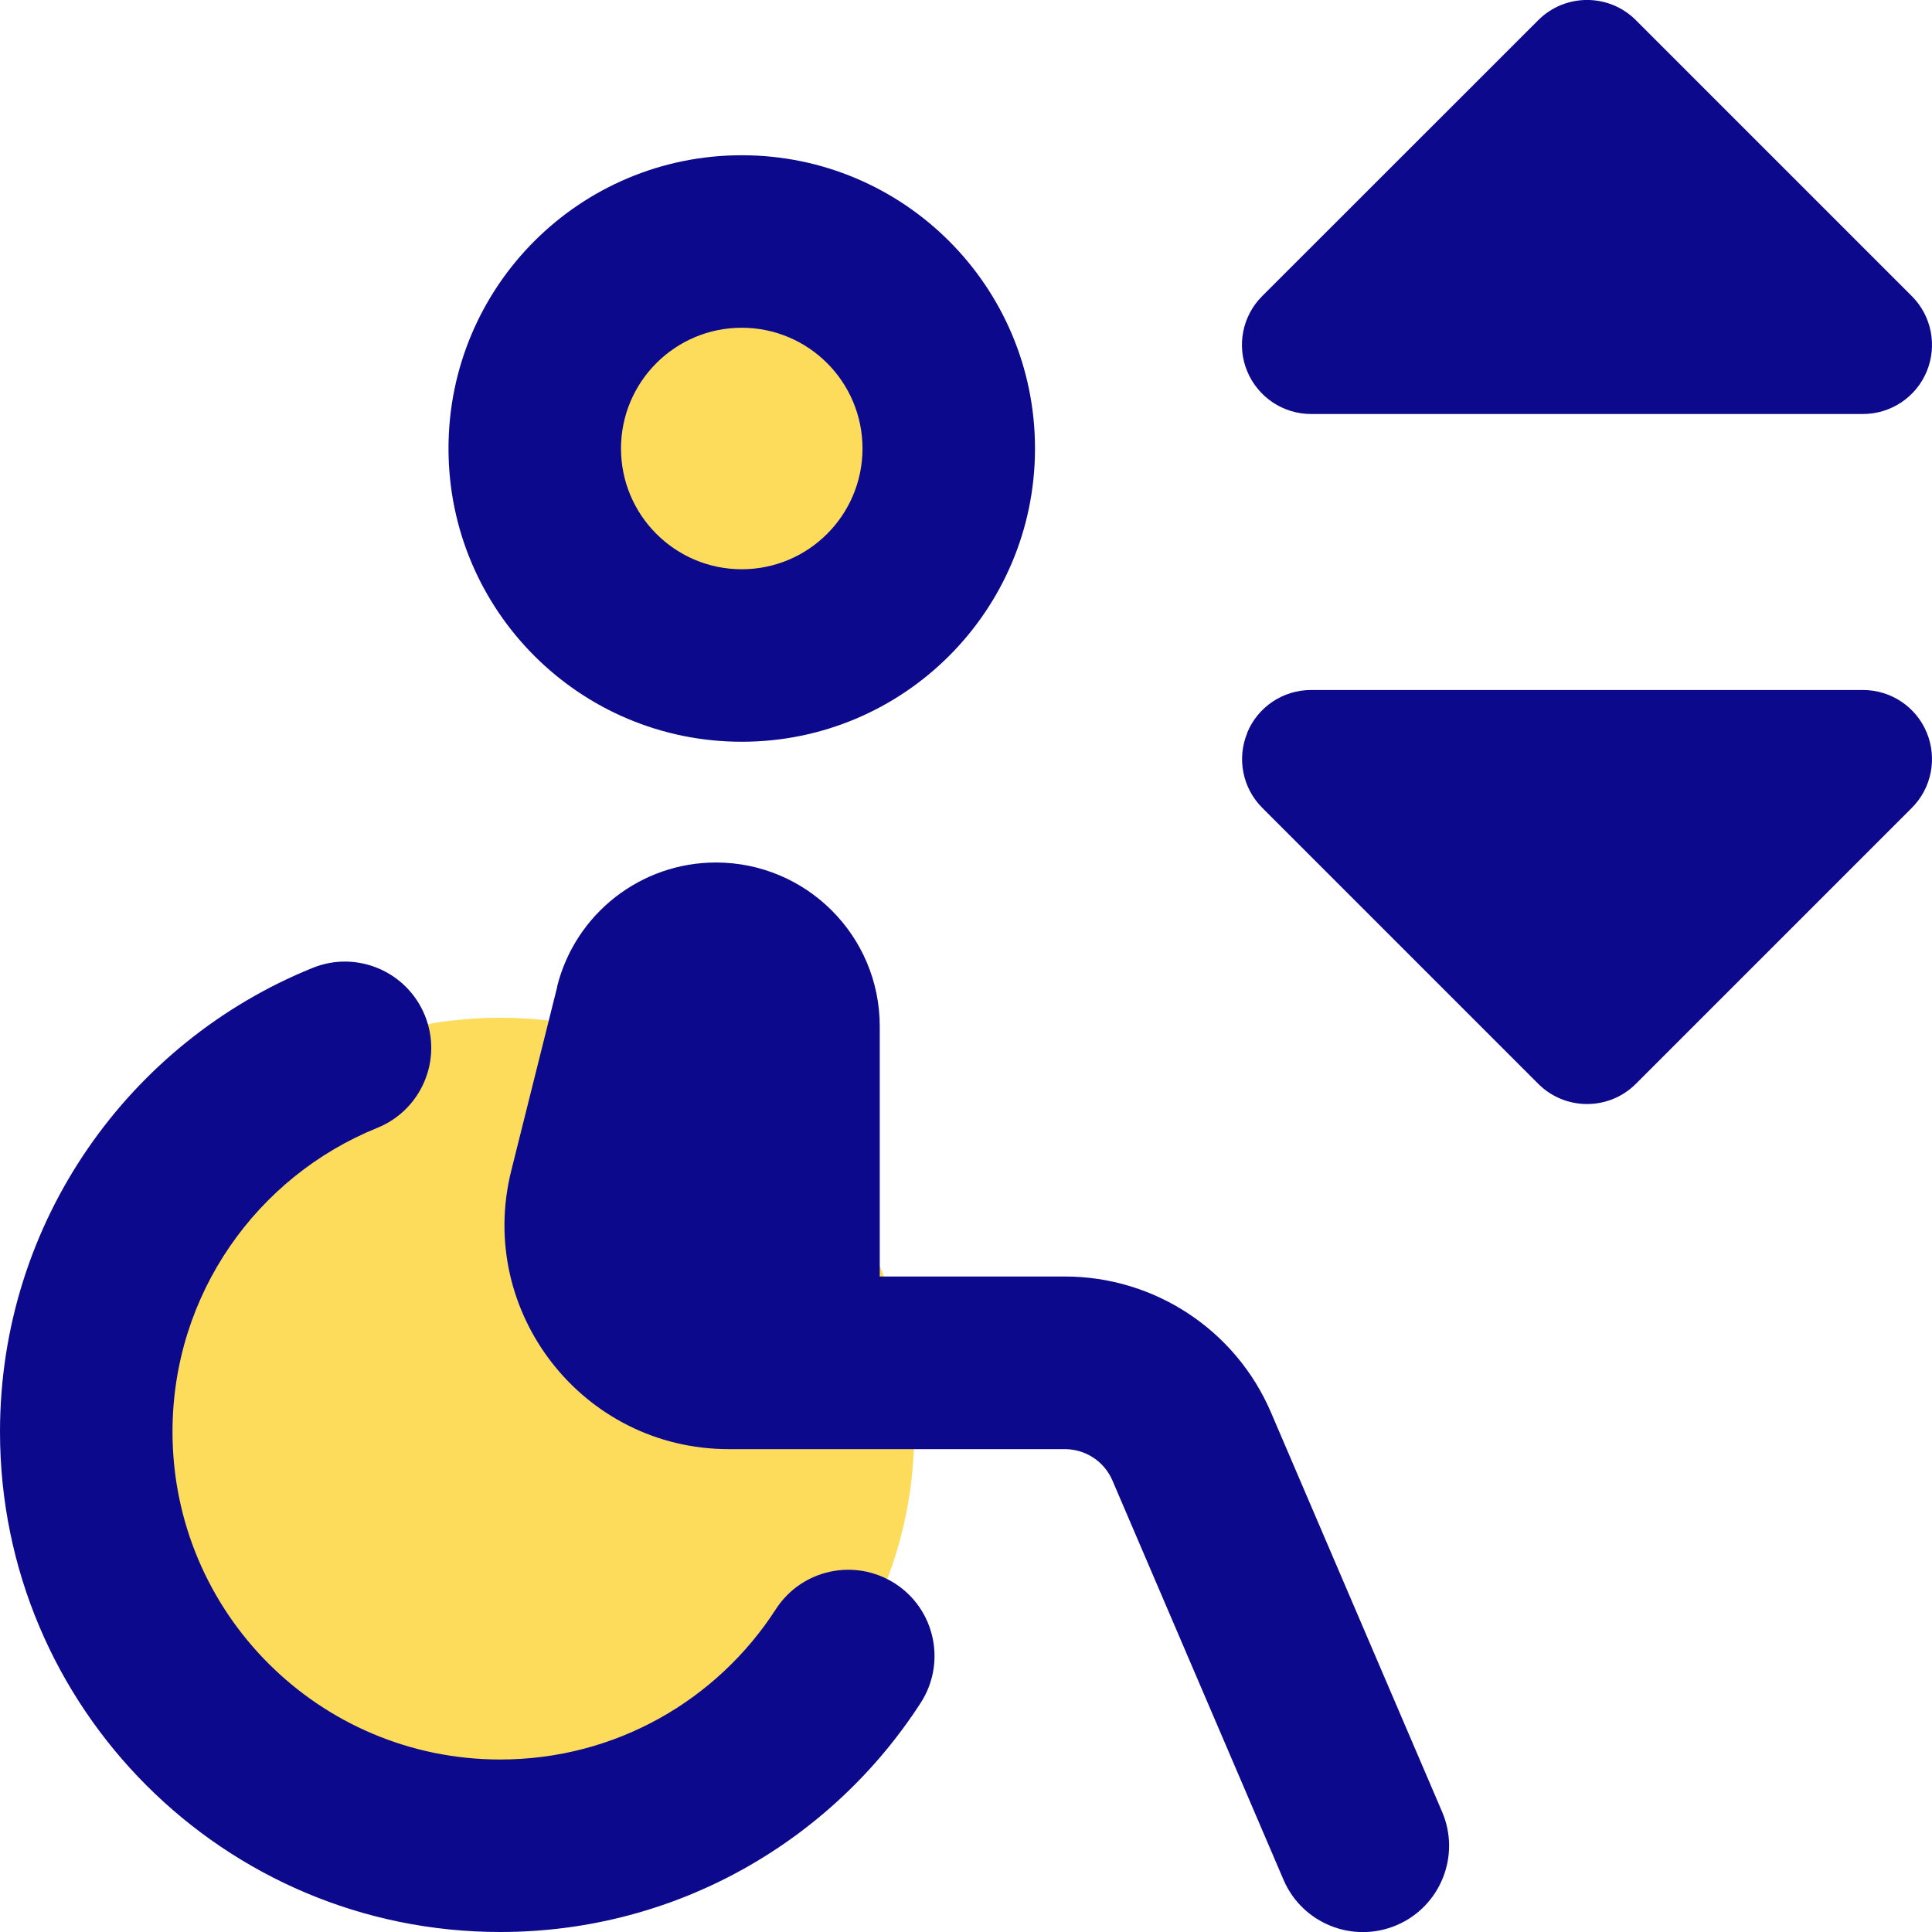 <svg xmlns="http://www.w3.org/2000/svg" fill="none" viewBox="0 0 14 14" id="Lift-Disability--Streamline-Core">
  <desc>
    Lift Disability Streamline Icon: https://streamlinehq.com
  </desc>
  <g id="lift-disability--arrow-up-human-down-person-user-lift-elevator-disability-wheelchair-accessible">
    <path id="Ellipse 1992" fill="#fddc5c" d="M0.625 10.375c0 1.657 1.343 3 3 3s3 -1.343 3 -3c0 -1.657 -1.343 -3 -3 -3s-3 1.343 -3 3Z" stroke-width="1"></path>
    <path id="Ellipse 1990" fill="#fddc5c" d="M3.875 3.25a1.5 1.5 0 1 0 3 0 1.5 1.5 0 1 0 -3 0" stroke-width="1"></path>
    <path id="Union" fill="#0c098c" fill-rule="evenodd" d="M11.854 0.146c-0.195 -0.195 -0.512 -0.195 -0.707 0L9.146 2.146c-0.143 0.143 -0.186 0.358 -0.108 0.545S9.298 3 9.5 3h4c0.202 0 0.385 -0.122 0.462 -0.309 0.077 -0.187 0.035 -0.402 -0.108 -0.545l-2 -2ZM4.037 7.149c0.132 -0.528 0.607 -0.899 1.151 -0.899 0.655 0 1.187 0.531 1.187 1.187V9.25h1.341c0.65 0 1.238 0.387 1.494 0.985l1.24 2.894c0.136 0.317 -0.011 0.685 -0.328 0.821 -0.317 0.136 -0.685 -0.011 -0.821 -0.328l-1.24 -2.894c-0.059 -0.138 -0.195 -0.227 -0.345 -0.227H5.281c-1.057 0 -1.833 -0.994 -1.576 -2.019l0.333 -1.332Zm-0.958 0.21c0.13 0.32 -0.025 0.684 -0.345 0.814C1.863 8.525 1.25 9.379 1.25 10.375c0 1.312 1.063 2.375 2.375 2.375 0.837 0 1.573 -0.432 1.997 -1.089 0.187 -0.29 0.574 -0.373 0.864 -0.186 0.29 0.187 0.373 0.574 0.186 0.864 -0.644 0.998 -1.768 1.661 -3.047 1.661 -2.002 0 -3.625 -1.623 -3.625 -3.625 0 -1.522 0.938 -2.824 2.265 -3.361 0.32 -0.13 0.684 0.025 0.814 0.345Zm5.959 -2.05C9.115 5.122 9.298 5 9.5 5h4c0.202 0 0.385 0.122 0.462 0.309 0.077 0.187 0.035 0.402 -0.108 0.545l-2 2c-0.195 0.195 -0.512 0.195 -0.707 0l-2 -2c-0.143 -0.143 -0.186 -0.358 -0.108 -0.545ZM4.5 3.25c0 -0.483 0.392 -0.875 0.875 -0.875s0.875 0.392 0.875 0.875 -0.392 0.875 -0.875 0.875S4.5 3.733 4.5 3.25Zm0.875 -2.125c-1.174 0 -2.125 0.951 -2.125 2.125s0.951 2.125 2.125 2.125S7.5 4.424 7.5 3.25s-0.951 -2.125 -2.125 -2.125Z" clip-rule="evenodd" stroke-width="1"></path>
  </g>
</svg>